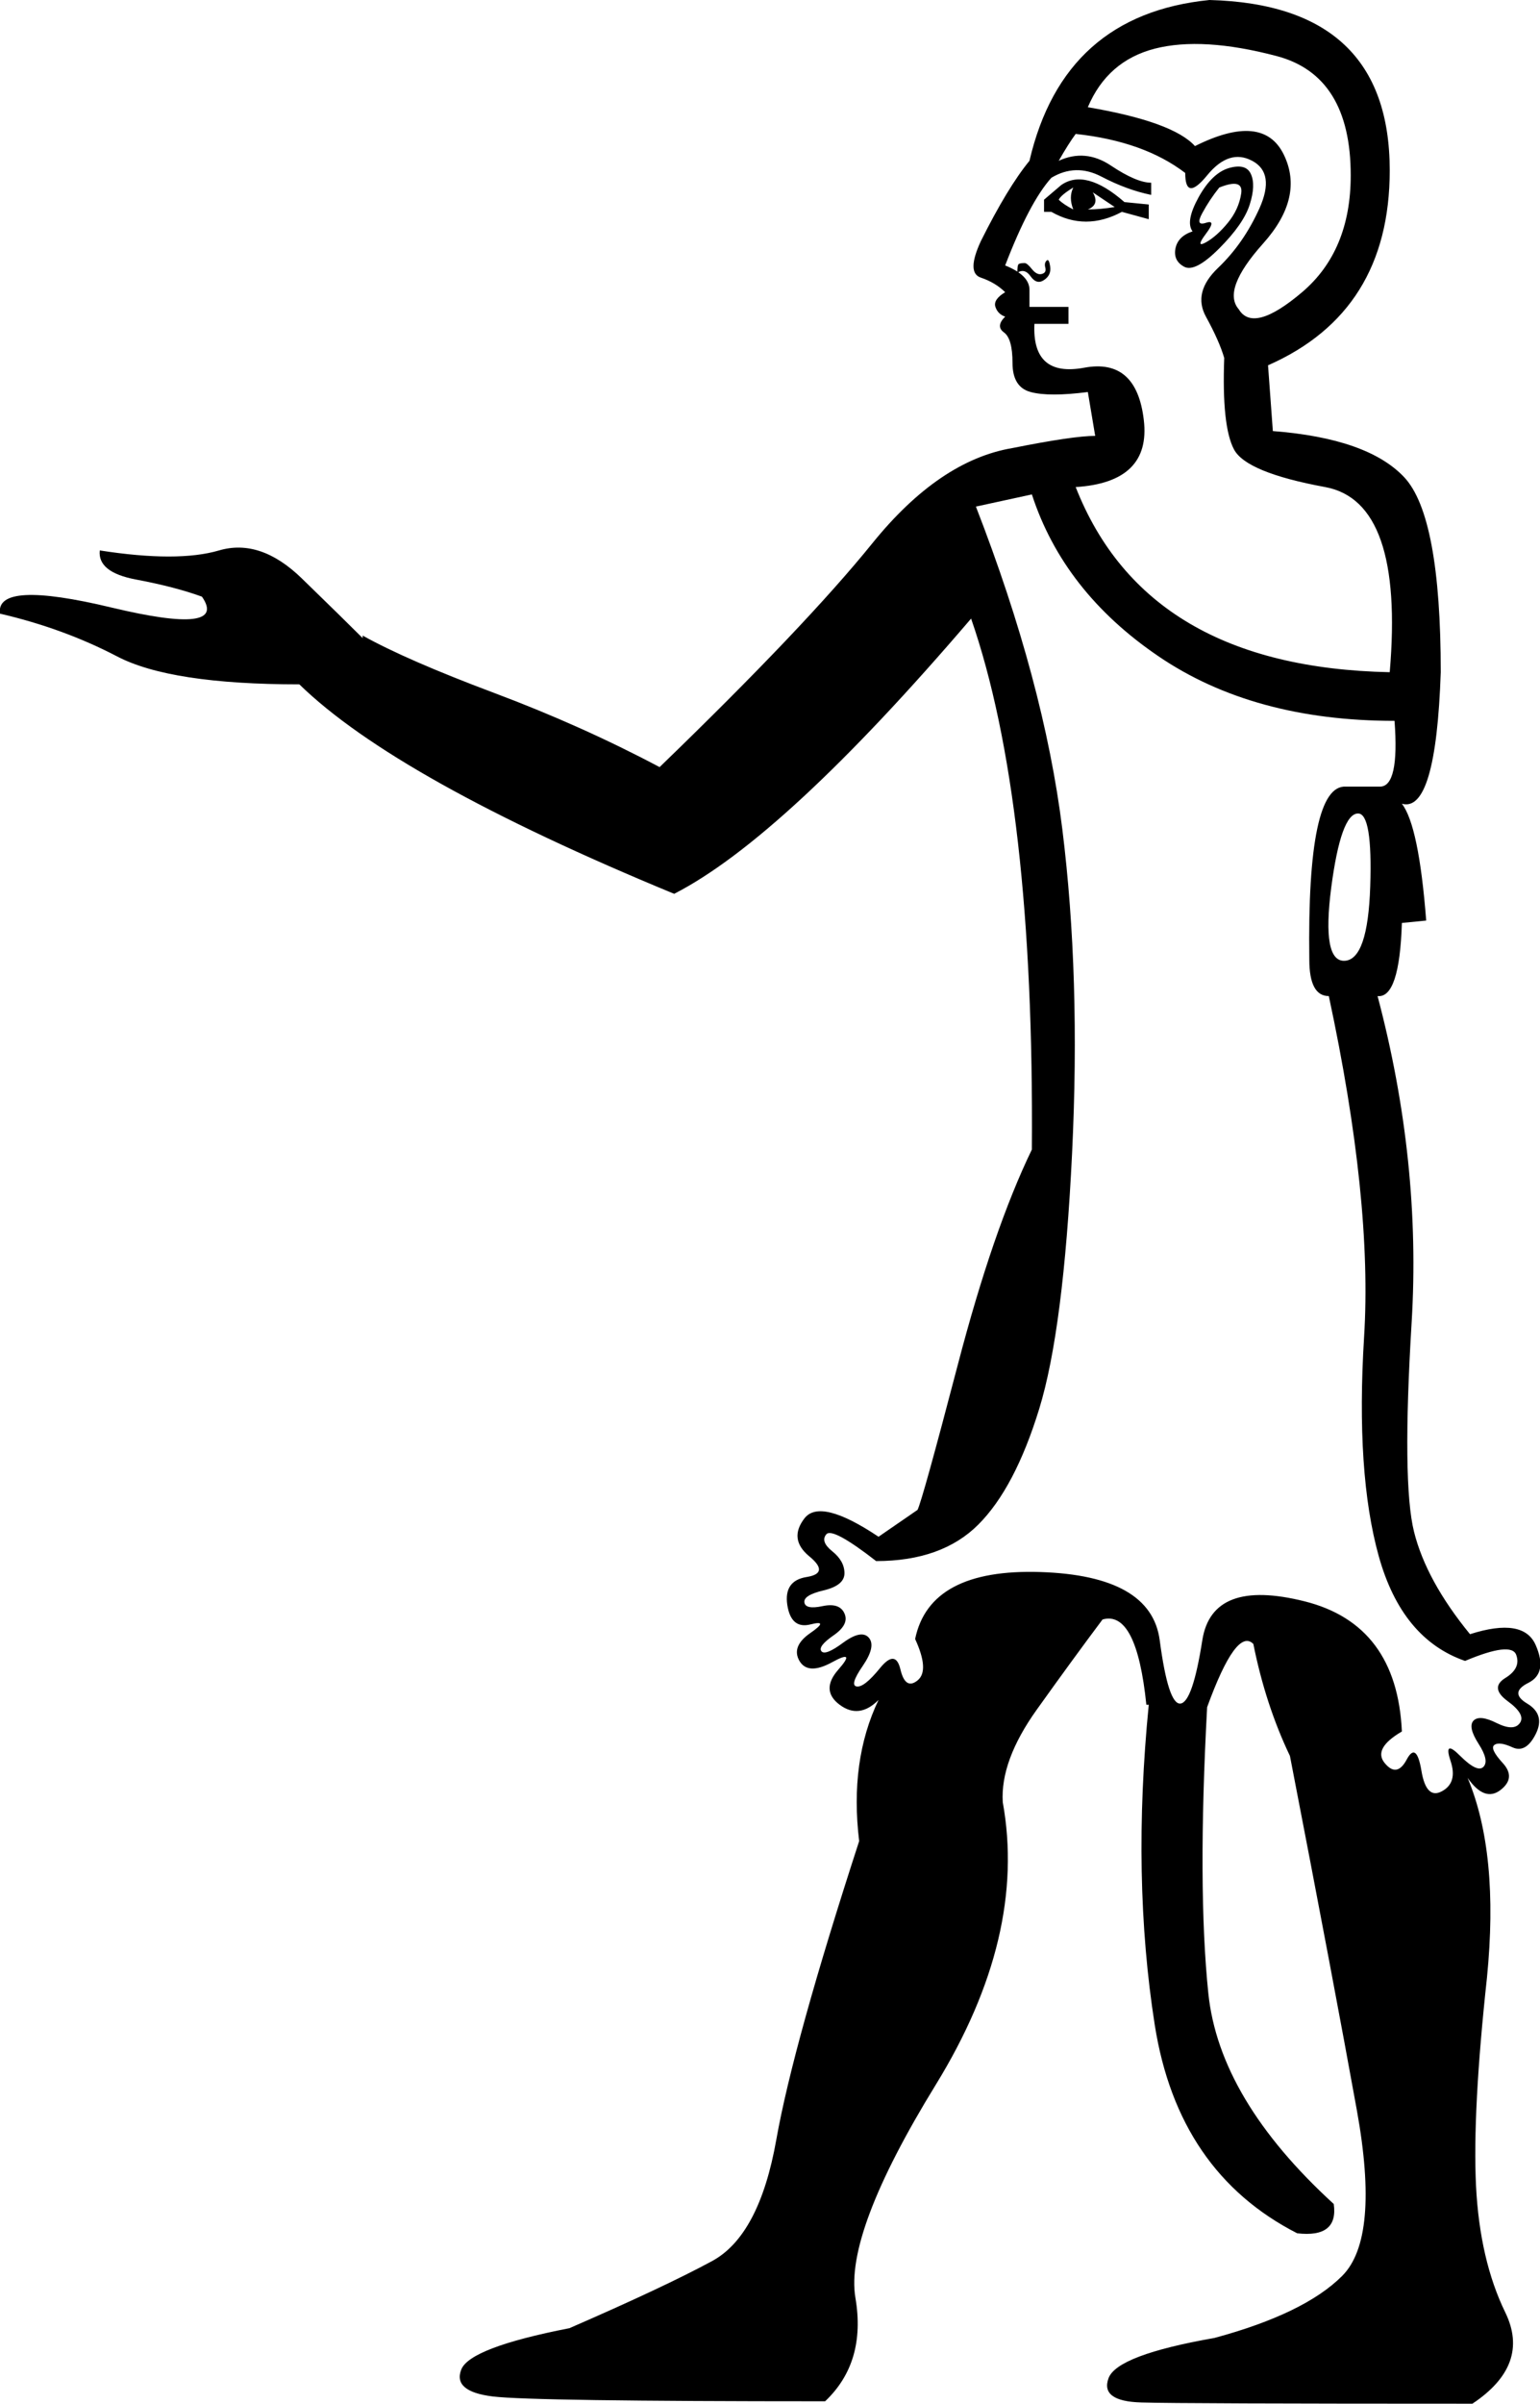 <?xml version='1.0' encoding ='UTF-8' standalone='yes'?>
<svg width='11.529' height='17.983' xmlns='http://www.w3.org/2000/svg' xmlns:xlink='http://www.w3.org/1999/xlink' xmlns:inkscape='http://www.inkscape.org/namespaces/inkscape'>
<path style='fill:#000000; stroke:none' d=' M 9.948 7.452  Q 9.802 7.452 9.802 7.179  Q 9.784 5.867 10.076 5.885  L 10.331 5.885  Q 10.477 5.885 10.44 5.393  Q 9.383 5.393 8.673 4.91  Q 7.962 4.427 7.725 3.699  L 7.306 3.79  Q 7.816 5.102 7.953 6.204  Q 8.09 7.306 8.026 8.627  Q 7.962 9.948 7.78 10.54  Q 7.598 11.132 7.324 11.406  Q 7.051 11.679 6.559 11.679  Q 6.231 11.424 6.186 11.479  Q 6.14 11.533 6.231 11.606  Q 6.322 11.679 6.322 11.77  Q 6.322 11.861 6.167 11.898  Q 6.013 11.934 6.022 11.989  Q 6.031 12.043 6.158 12.016  Q 6.286 11.989 6.322 12.071  Q 6.359 12.153 6.24 12.235  Q 6.122 12.317 6.149 12.353  Q 6.177 12.39 6.313 12.289  Q 6.45 12.189 6.505 12.253  Q 6.559 12.317 6.459 12.463  Q 6.359 12.608 6.413 12.617  Q 6.468 12.627 6.587 12.481  Q 6.705 12.335 6.741 12.49  Q 6.778 12.645 6.869 12.572  Q 6.96 12.499 6.851 12.262  Q 6.96 11.734 7.789 11.761  Q 8.618 11.788 8.682 12.271  Q 8.746 12.754 8.837 12.745  Q 8.928 12.736 9.001 12.271  Q 9.074 11.807 9.766 11.98  Q 10.458 12.153 10.495 12.954  Q 10.276 13.082 10.367 13.191  Q 10.458 13.301 10.531 13.164  Q 10.604 13.027 10.641 13.246  Q 10.677 13.465 10.795 13.401  Q 10.914 13.337 10.859 13.173  Q 10.805 13.009 10.932 13.137  Q 11.06 13.264 11.105 13.219  Q 11.151 13.173 11.069 13.046  Q 10.987 12.918 11.032 12.872  Q 11.078 12.827 11.205 12.891  Q 11.333 12.954 11.378 12.891  Q 11.424 12.827 11.287 12.727  Q 11.151 12.627 11.269 12.554  Q 11.388 12.481 11.351 12.381  Q 11.315 12.28 10.968 12.426  Q 10.495 12.262 10.322 11.643  Q 10.149 11.023 10.212 10.003  Q 10.276 8.982 9.948 7.452  Z  M 10.167 6.086  Q 10.039 6.086 9.966 6.641  Q 9.894 7.197 10.067 7.188  Q 10.24 7.179 10.258 6.632  Q 10.276 6.086 10.167 6.086  Z  M 8.928 1.731  Q 8.873 1.658 8.973 1.476  Q 9.074 1.294 9.201 1.257  Q 9.329 1.221 9.365 1.303  Q 9.402 1.385 9.356 1.53  Q 9.31 1.676 9.128 1.858  Q 8.946 2.041 8.864 1.995  Q 8.782 1.95 8.8 1.858  Q 8.819 1.767 8.928 1.731  Z  M 9.128 1.403  Q 9.055 1.494 9.001 1.594  Q 8.946 1.694 9.028 1.667  Q 9.11 1.64 9.028 1.749  Q 8.946 1.858 9.028 1.813  Q 9.11 1.767 9.192 1.667  Q 9.274 1.567 9.292 1.448  Q 9.31 1.33 9.128 1.403  Z  M 8.946 1.093  Q 9.456 0.838 9.611 1.157  Q 9.766 1.476 9.456 1.822  Q 9.146 2.168 9.274 2.314  Q 9.383 2.496 9.748 2.186  Q 10.112 1.877 10.112 1.312  Q 10.112 0.565 9.556 0.419  Q 9.001 0.273 8.645 0.364  Q 8.29 0.456 8.144 0.802  Q 8.782 0.911 8.946 1.093  Z  M 7.816 1.585  L 7.816 1.494  L 7.944 1.385  Q 8.126 1.257 8.418 1.512  L 8.6 1.53  L 8.6 1.64  L 8.399 1.585  Q 8.126 1.731 7.871 1.585  L 7.816 1.585  Z  M 7.926 1.494  Q 7.962 1.53 8.035 1.567  Q 7.999 1.476 8.035 1.403  Q 7.944 1.458 7.926 1.494  Z  M 8.144 1.567  Q 8.235 1.567 8.345 1.549  L 8.181 1.439  Q 8.235 1.53 8.144 1.567  Z  M 7.616 2.041  Q 7.616 1.986 7.625 1.977  Q 7.634 1.968 7.671 1.968  Q 7.689 1.968 7.725 2.013  Q 7.762 2.059 7.798 2.05  Q 7.835 2.041 7.826 2.004  Q 7.816 1.968 7.835 1.95  Q 7.853 1.931 7.862 1.995  Q 7.871 2.059 7.816 2.095  Q 7.762 2.132 7.716 2.068  Q 7.671 2.004 7.616 2.041  Z  M 8.053 3.644  Q 8.582 4.992 10.404 5.029  Q 10.513 3.753 9.921 3.644  Q 9.329 3.535 9.238 3.362  Q 9.146 3.189 9.165 2.678  Q 9.128 2.551 9.028 2.369  Q 8.928 2.186 9.119 2.004  Q 9.31 1.822 9.429 1.558  Q 9.547 1.294 9.374 1.203  Q 9.201 1.111 9.037 1.312  Q 8.873 1.512 8.873 1.294  Q 8.563 1.057 8.053 1.002  Q 7.999 1.075 7.926 1.203  Q 8.126 1.111 8.317 1.239  Q 8.509 1.367 8.618 1.367  L 8.618 1.458  Q 8.436 1.421 8.245 1.321  Q 8.053 1.221 7.871 1.33  Q 7.707 1.512 7.525 1.986  Q 7.707 2.059 7.707 2.168  L 7.707 2.296  L 7.999 2.296  L 7.999 2.423  L 7.744 2.423  Q 7.725 2.824 8.117 2.751  Q 8.509 2.678 8.563 3.143  Q 8.618 3.608 8.053 3.644  Z  M 2.241 5.12  Q 1.275 5.12 0.875 4.91  Q 0.474 4.701 0 4.591  Q -0.036 4.336 0.838 4.546  Q 1.713 4.755 1.512 4.464  Q 1.312 4.391 1.02 4.336  Q 0.729 4.282 0.747 4.118  Q 1.33 4.209 1.64 4.118  Q 1.95 4.027 2.259 4.327  Q 2.569 4.628 2.715 4.774  L 2.715 4.755  Q 3.043 4.938 3.699 5.184  Q 4.355 5.43 4.938 5.739  Q 6.031 4.683 6.532 4.063  Q 7.033 3.444 7.58 3.352  Q 8.035 3.261 8.199 3.261  L 8.144 2.933  Q 7.853 2.97 7.716 2.933  Q 7.58 2.897 7.58 2.715  Q 7.58 2.533 7.516 2.487  Q 7.452 2.441 7.525 2.369  Q 7.47 2.35 7.452 2.296  Q 7.434 2.241 7.525 2.186  Q 7.452 2.114 7.343 2.077  Q 7.233 2.041 7.343 1.804  Q 7.543 1.403 7.707 1.203  Q 7.962 0.109 9.055 0  Q 10.404 0.036 10.404 1.275  Q 10.404 2.332 9.493 2.733  L 9.529 3.225  Q 10.24 3.28 10.513 3.571  Q 10.786 3.863 10.786 5.029  Q 10.75 6.086 10.495 6.013  Q 10.622 6.177 10.677 6.887  L 10.495 6.905  Q 10.477 7.47 10.313 7.452  Q 10.641 8.691 10.568 9.894  Q 10.495 11.096 10.586 11.46  Q 10.677 11.825 11.005 12.226  Q 11.406 12.098 11.497 12.308  Q 11.588 12.517 11.442 12.59  Q 11.296 12.663 11.433 12.745  Q 11.57 12.827 11.497 12.973  Q 11.424 13.118 11.324 13.073  Q 11.224 13.027 11.187 13.055  Q 11.151 13.082 11.251 13.191  Q 11.351 13.301 11.233 13.392  Q 11.114 13.483 10.987 13.301  Q 11.224 13.865 11.132 14.795  Q 11.023 15.797 11.05 16.353  Q 11.078 16.908 11.269 17.3  Q 11.46 17.692 11.023 17.983  Q 8.855 17.983 8.545 17.974  Q 8.235 17.965 8.299 17.792  Q 8.363 17.619 9.092 17.491  Q 9.766 17.309 10.048 17.027  Q 10.331 16.744 10.158 15.788  Q 9.985 14.831 9.657 13.137  Q 9.474 12.754 9.383 12.299  Q 9.256 12.171 9.037 12.772  Q 8.964 14.121 9.046 14.913  Q 9.128 15.706 9.985 16.489  Q 10.021 16.744 9.711 16.708  Q 8.819 16.252 8.645 15.15  Q 8.472 14.048 8.6 12.754  L 8.582 12.754  Q 8.509 12.043 8.254 12.116  Q 8.035 12.408 7.762 12.79  Q 7.488 13.173 7.507 13.483  Q 7.689 14.485 7.006 15.596  Q 6.322 16.708 6.404 17.191  Q 6.486 17.673 6.177 17.965  Q 3.99 17.965 3.69 17.929  Q 3.389 17.892 3.453 17.728  Q 3.516 17.564 4.263 17.418  Q 4.974 17.109 5.329 16.917  Q 5.685 16.726 5.812 16.006  Q 5.94 15.287 6.432 13.774  Q 6.359 13.173 6.577 12.718  Q 6.432 12.863 6.286 12.754  Q 6.14 12.645 6.277 12.49  Q 6.413 12.335 6.231 12.435  Q 6.049 12.535 5.985 12.426  Q 5.922 12.317 6.067 12.217  Q 6.213 12.116 6.067 12.153  Q 5.922 12.189 5.894 12.007  Q 5.867 11.825 6.04 11.798  Q 6.213 11.77 6.058 11.643  Q 5.903 11.515 6.022 11.36  Q 6.14 11.205 6.577 11.497  L 6.869 11.296  Q 6.905 11.224 7.17 10.212  Q 7.434 9.201 7.725 8.6  Q 7.744 5.994 7.27 4.628  Q 5.867 6.268 5.047 6.687  Q 2.97 5.83 2.241 5.12  L 2.241 5.12  Z '/></svg>
